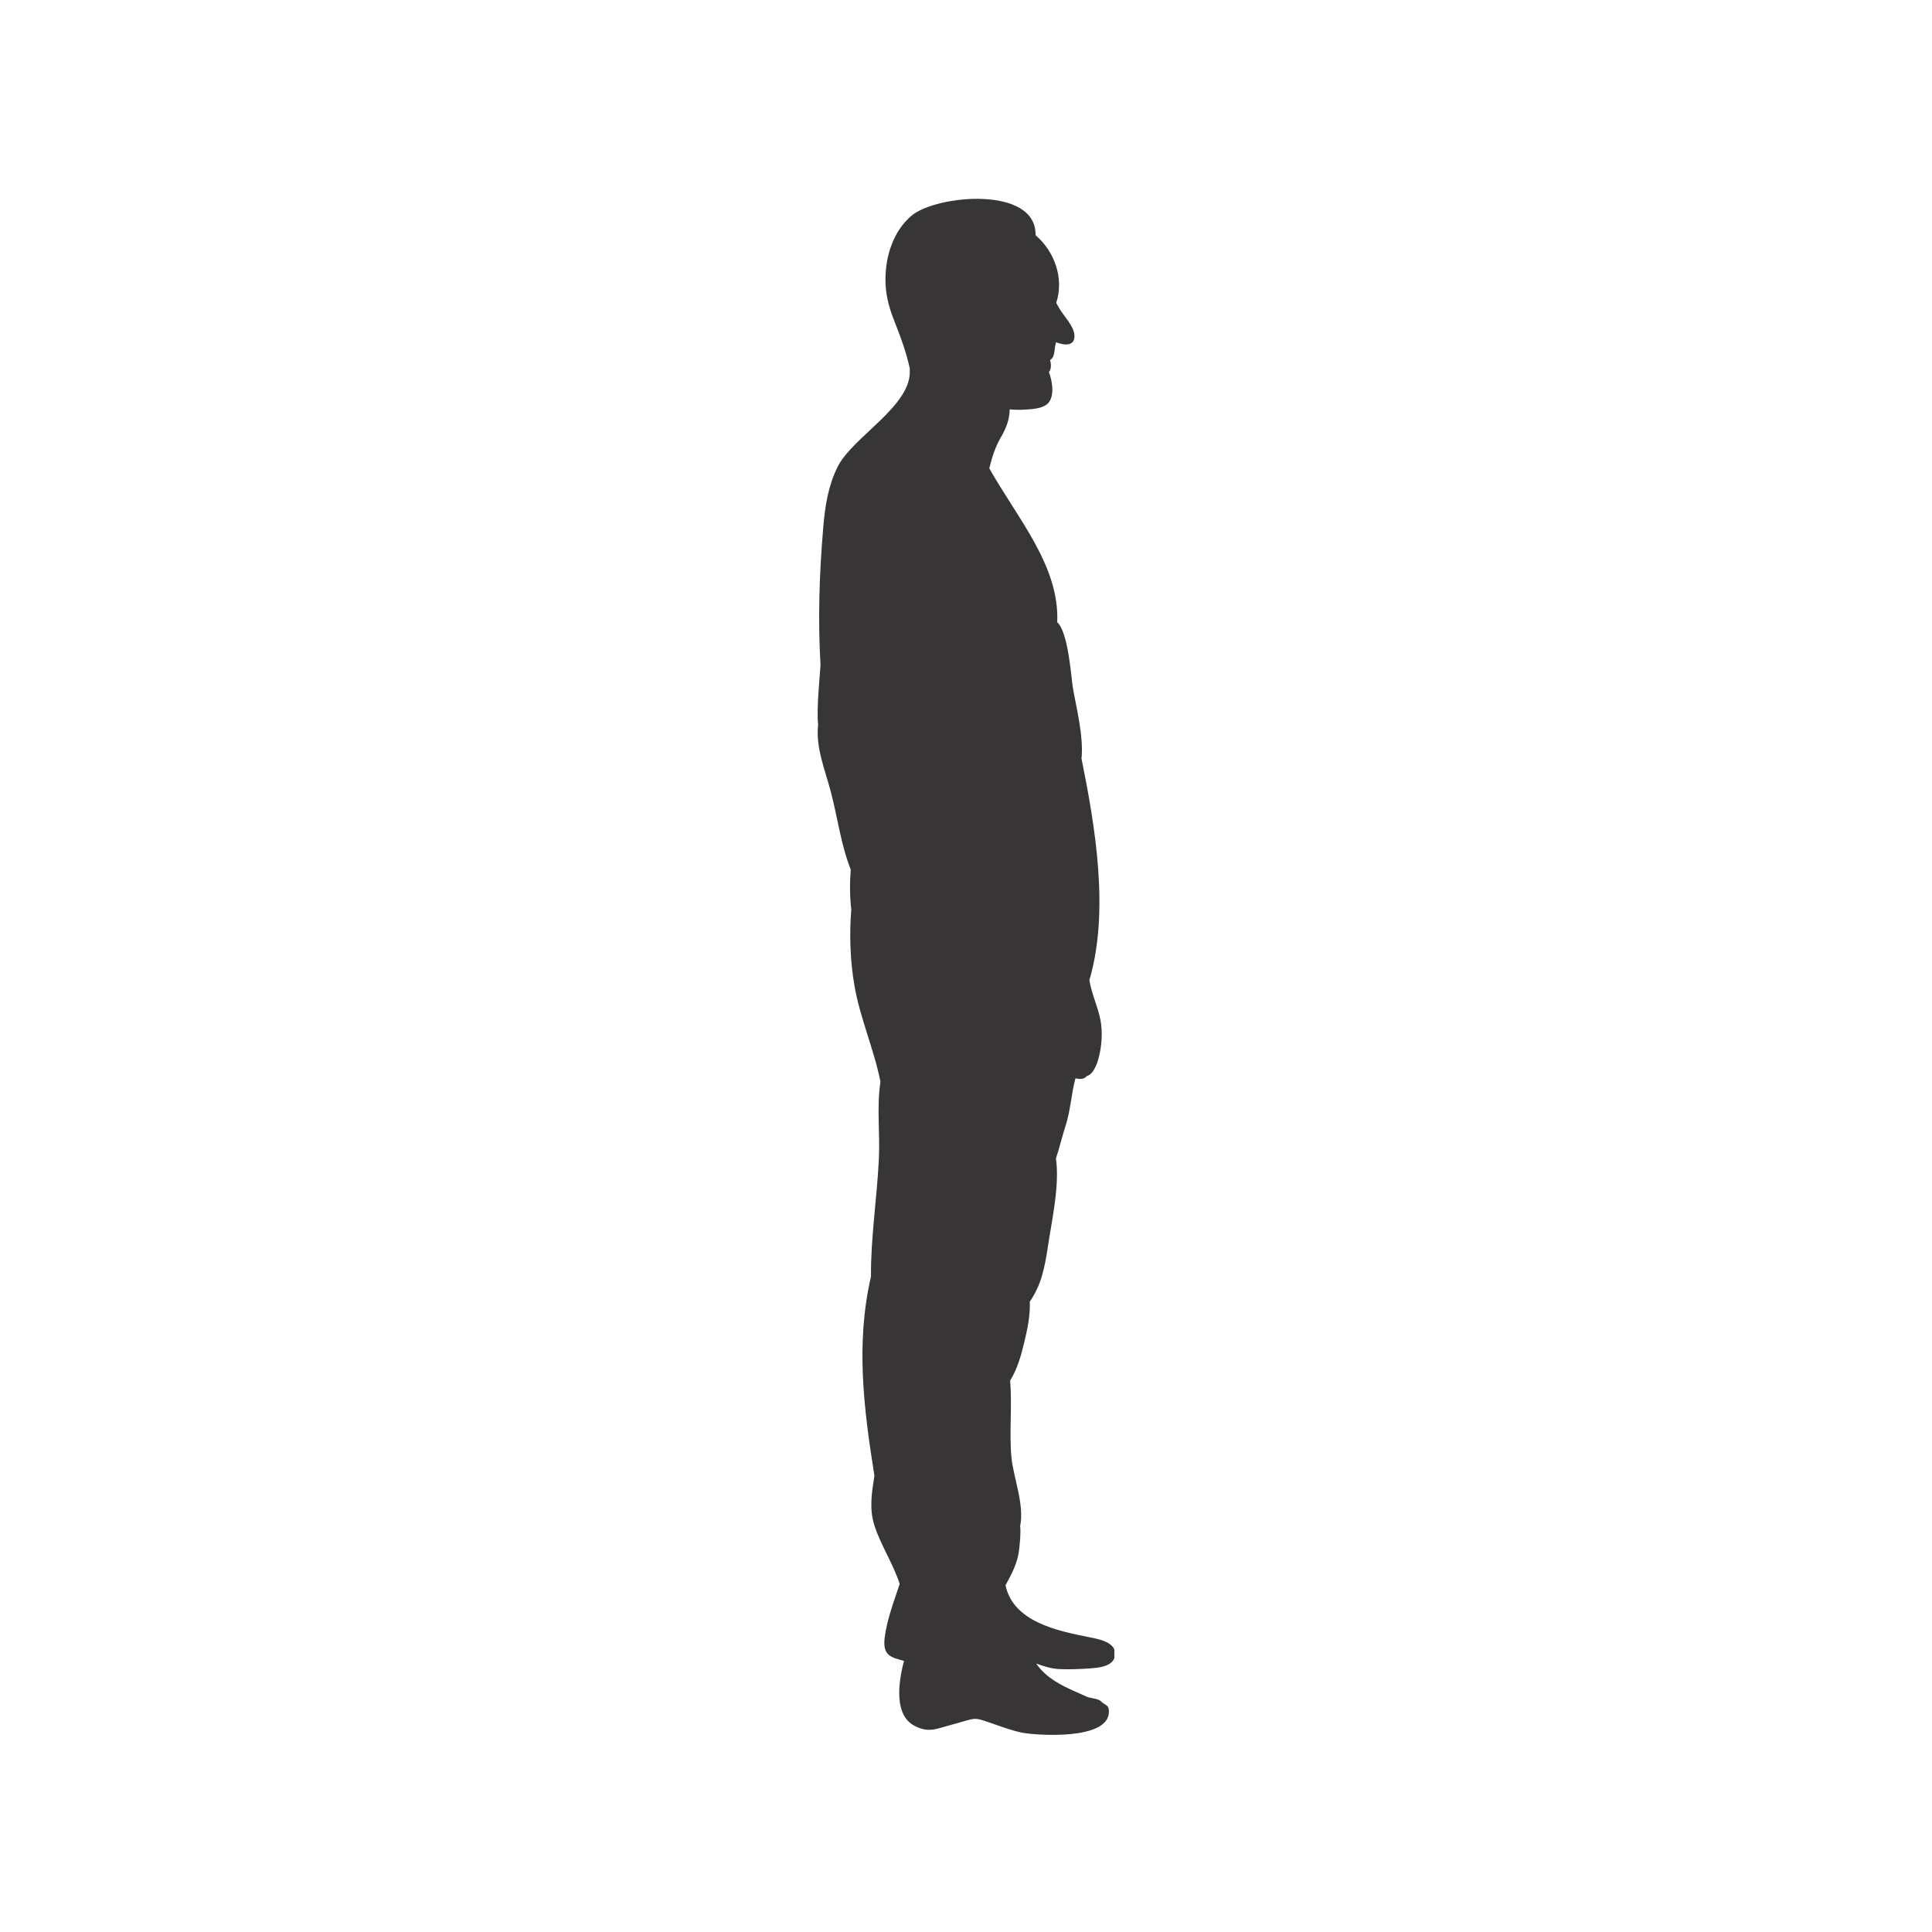 <svg xmlns="http://www.w3.org/2000/svg" xmlns:xlink="http://www.w3.org/1999/xlink" width="500" zoomAndPan="magnify" viewBox="0 0 375 375" height="500" preserveAspectRatio="xMidYMid meet" version="1.0"><defs><clipPath id="07e82c0bcc"><path d="M 158.711 38.594 L 216.293 38.594 L 216.293 336.738 L 158.711 336.738 Z M 158.711 38.594 " clip-rule="nonzero"/></clipPath></defs><g clip-path="url(#07e82c0bcc)"><path fill="#373535" d="M 158.711 137.699 C 158.77 134.902 159.047 132.105 159.242 129.305 C 159.242 129.277 159.242 129.25 159.27 129.223 C 158.738 120.348 159.02 111.504 159.797 102.297 C 160.133 98.27 160.746 94.32 162.559 90.656 C 165.457 84.777 177.082 78.734 176.578 71.766 C 176.578 71.707 176.578 71.68 176.609 71.625 C 176.609 71.625 176.609 71.625 176.609 71.598 C 175.91 68.379 174.879 65.578 173.457 61.969 C 172.453 59.395 171.84 56.902 171.867 54.133 C 171.898 49.625 173.402 44.867 176.914 41.875 C 181.711 37.816 201.195 35.996 201 45.652 C 204.68 48.789 206.574 54.02 205.016 58.777 C 205.207 59.172 205.434 59.562 205.656 59.926 C 206.52 61.379 208.273 63.117 208.527 64.852 C 208.832 67.285 206.574 67.09 204.984 66.418 C 204.93 66.699 204.848 66.977 204.789 67.258 C 204.68 67.902 204.68 68.715 204.371 69.301 C 204.203 69.582 204.039 69.777 203.816 69.863 C 204.066 70.758 204.066 71.652 203.594 72.211 C 204.344 74.199 204.789 77.363 203.09 78.566 C 201.945 79.375 200.078 79.434 198.715 79.516 C 197.793 79.574 196.902 79.547 195.98 79.461 C 195.953 81.449 195.285 83.156 194.227 84.945 C 193.109 86.906 192.523 88.863 192.023 90.906 C 197.402 100.508 205.684 109.801 205.207 120.77 C 207.355 122.699 207.914 131.406 208.219 133.336 C 208.832 137.059 210.367 142.797 209.922 147.246 C 212.566 160.344 215.383 176.855 211.453 190.234 C 211.898 193.172 213.375 195.887 213.738 198.883 C 214.016 201.262 213.738 203.945 212.988 206.215 C 212.652 207.223 211.844 208.734 210.98 208.816 C 210.559 209.488 209.613 209.516 208.75 209.293 C 207.914 212.371 207.801 215.617 206.77 218.695 C 206.129 220.711 205.629 222.836 204.957 224.852 C 205.711 230.113 204.148 236.859 203.398 241.953 C 202.754 246.207 202.086 249.453 199.883 252.645 C 199.996 255.246 199.41 258.074 198.824 260.48 C 198.184 263.168 197.461 265.715 196.066 267.98 C 196.484 272.879 195.871 277.973 196.316 282.84 C 196.707 286.898 198.852 291.91 198.016 296.191 C 198.156 297.676 197.961 299.27 197.848 300.5 C 197.598 303.215 196.426 305.426 195.172 307.695 C 196.652 314.828 205.348 316.566 211.371 317.77 C 213.207 318.133 216.891 318.75 216.414 321.434 C 216.023 323.562 213.016 323.73 211.371 323.844 C 209.555 323.98 207.633 324.039 205.82 323.98 C 204.094 323.926 202.617 323.422 201.113 322.891 C 203.453 326.25 207.16 327.648 211.008 329.355 C 211.48 329.578 213.238 329.719 213.656 330.195 C 214.465 331.035 215.242 330.812 215.242 332.184 C 215.328 337.922 200.887 336.801 198.492 336.324 C 196.707 335.988 195.035 335.371 193.332 334.785 C 188.398 333.105 190.07 333.359 184.051 334.953 C 181.652 335.598 180.094 336.41 177.359 334.898 C 173.652 332.824 174.266 326.922 175.465 322.387 C 173.012 321.688 171.312 321.434 171.703 317.965 C 172.121 314.465 173.488 310.887 174.629 307.441 C 173.375 303.523 170.922 299.887 169.695 295.996 C 168.691 292.805 169.219 289.641 169.723 286.426 C 167.633 273.324 166.07 260.762 169.055 247.773 C 169 240.133 170.223 232.633 170.586 224.965 C 170.836 220.012 170.141 214.891 170.895 209.965 C 169.641 203.637 166.906 197.566 165.82 191.156 C 165.012 186.344 164.844 181.391 165.234 176.52 C 164.93 173.973 164.93 171.34 165.125 168.766 C 163.227 163.98 162.586 158.746 161.277 153.738 C 160.16 149.484 158.293 145.09 158.797 140.668 C 158.684 139.688 158.711 138.707 158.711 137.699 " fill-opacity="1" fill-rule="nonzero"/></g></svg>